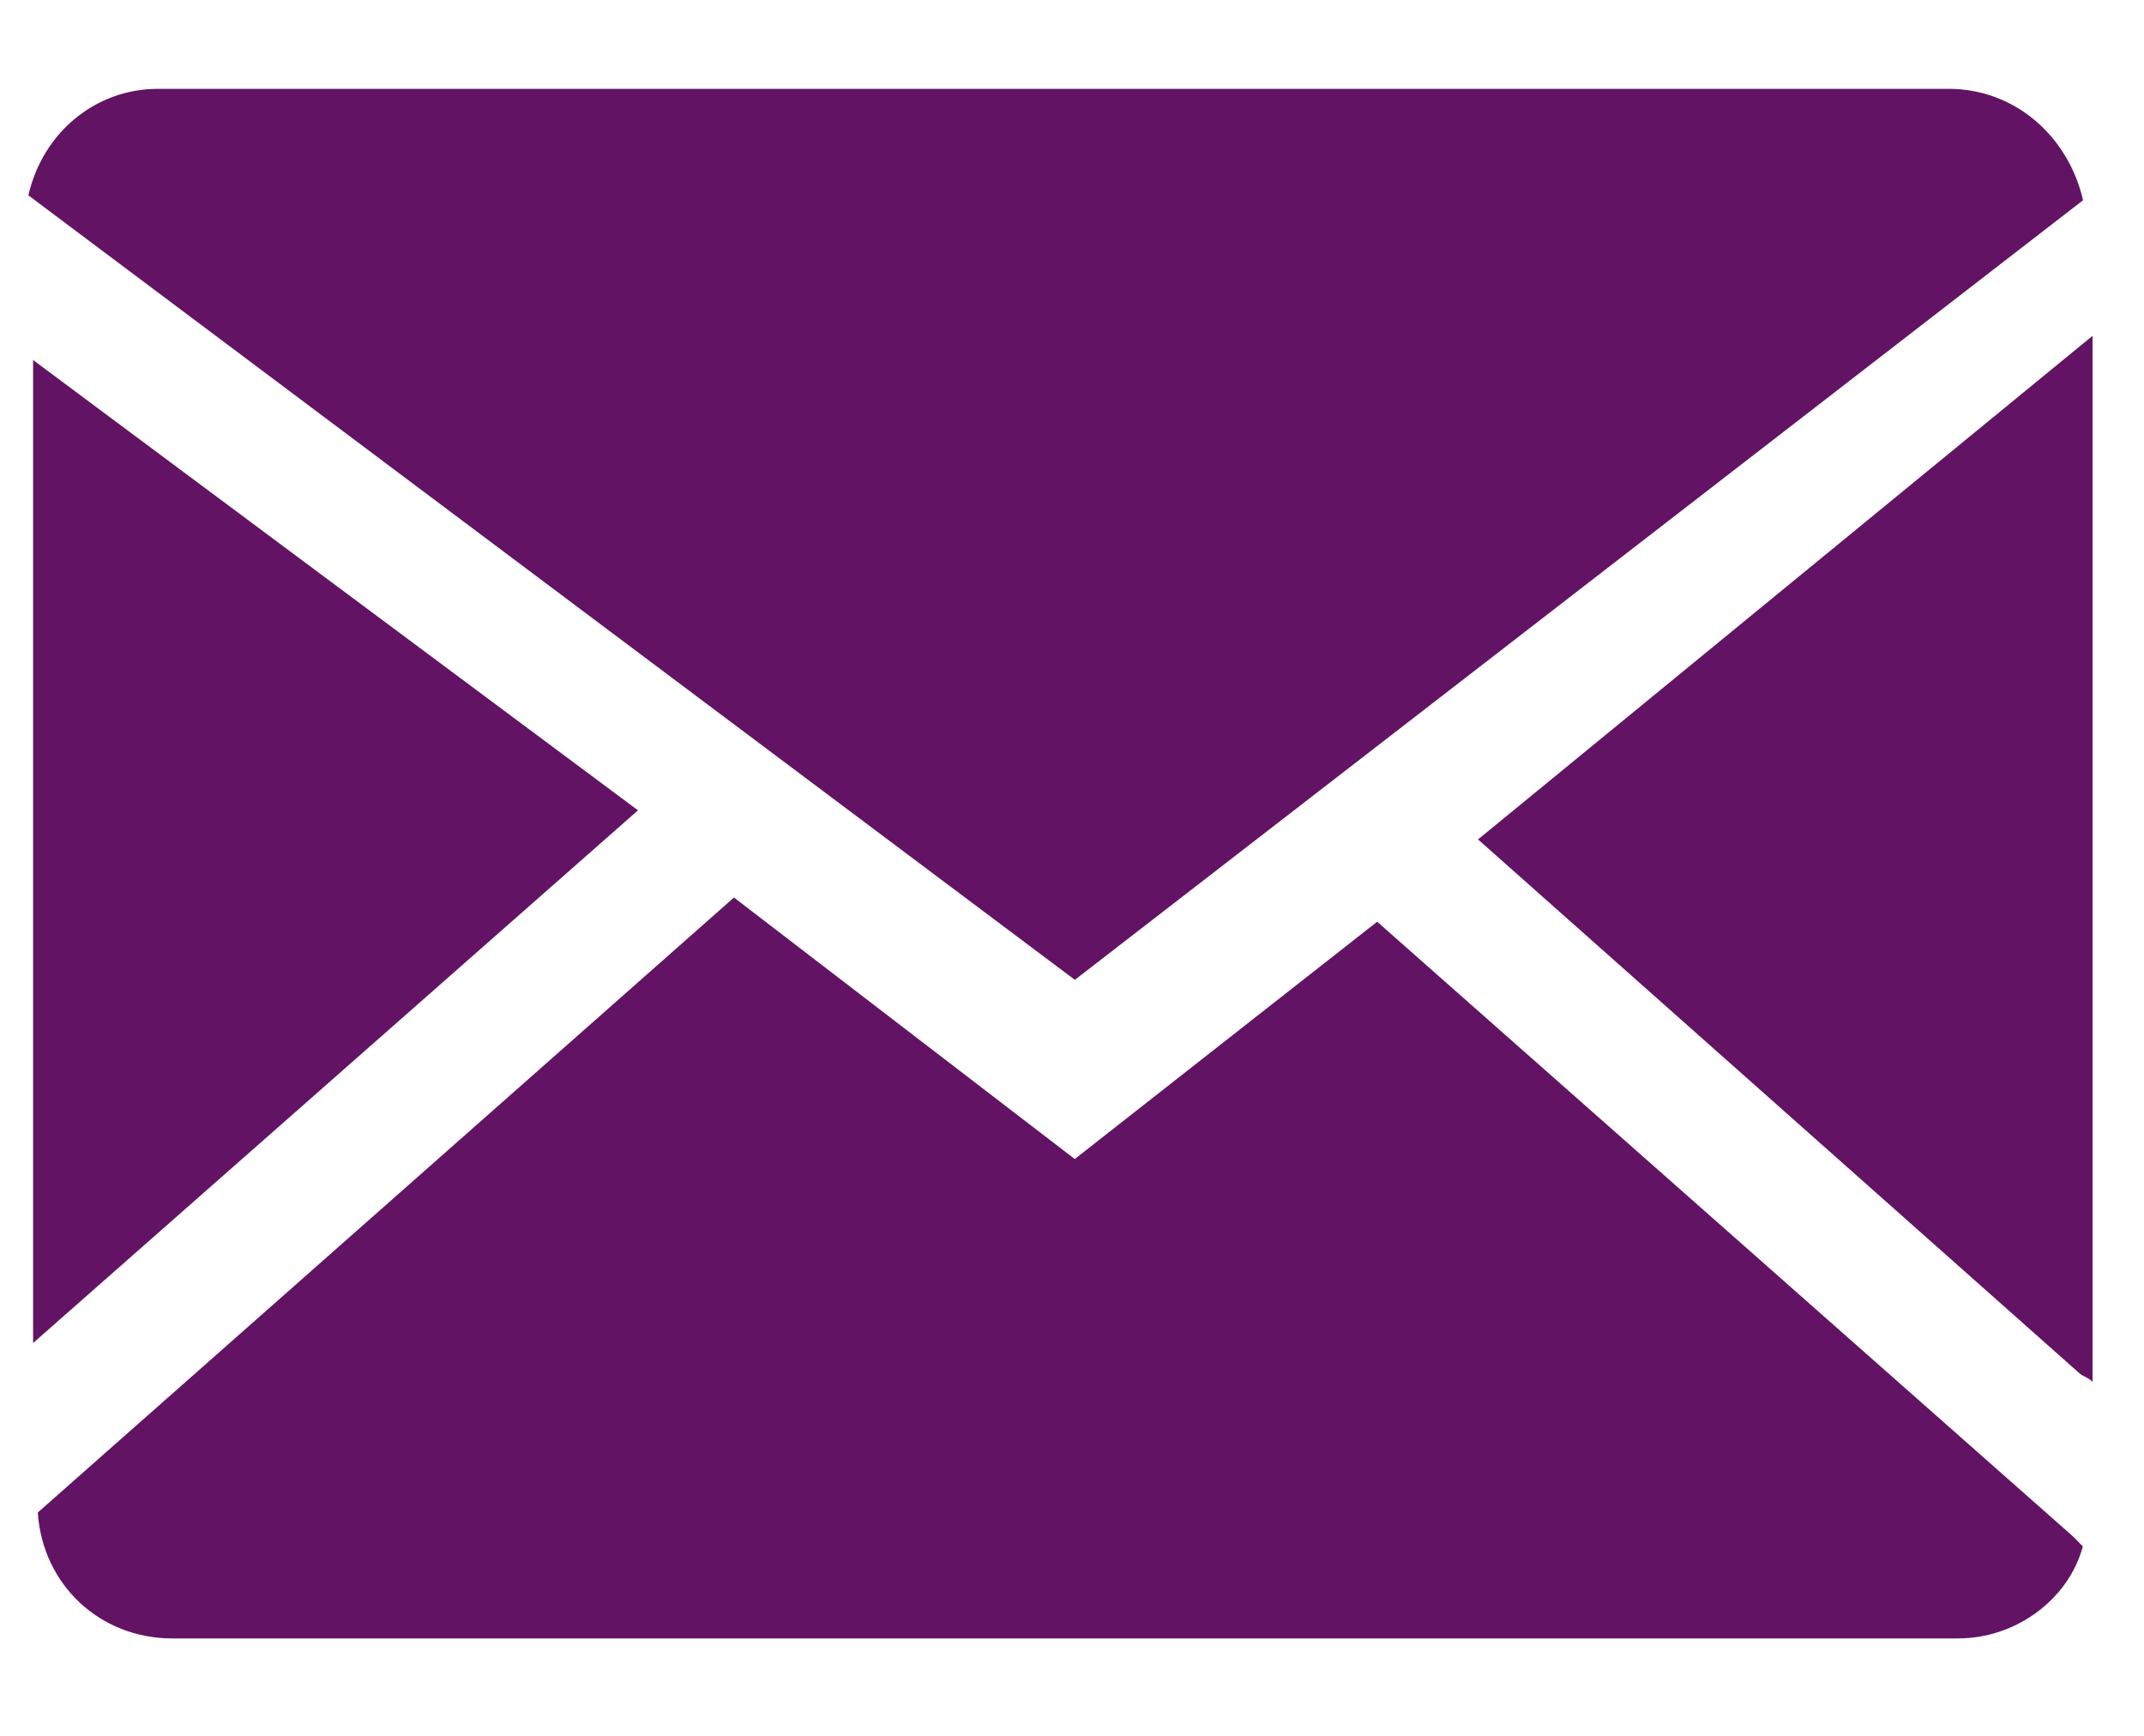 <svg width="21" height="17" viewBox="0 0 21 17" fill="none" xmlns="http://www.w3.org/2000/svg">
<path d="M10.528 9.596L20.403 1.961C20.262 1.344 19.744 0.87 19.086 0.87H1.547C0.936 0.87 0.419 1.297 0.278 1.913L10.528 9.596Z" fill="#631363"/>
<path d="M20.355 13.438C20.402 13.485 20.449 13.485 20.496 13.533V3.289L14.477 8.221L20.355 13.438Z" fill="#631363"/>
<path d="M20.308 15.05L13.489 9.027L10.527 11.351L7.189 8.79L0.37 14.813C0.418 15.524 0.982 16.046 1.687 16.046H19.179C19.743 16.046 20.26 15.667 20.401 15.145L20.308 15.05Z" fill="#631363"/>
<path d="M6.249 7.936L0.324 3.526V13.153L6.249 7.936Z" fill="#631363"/>
</svg>
